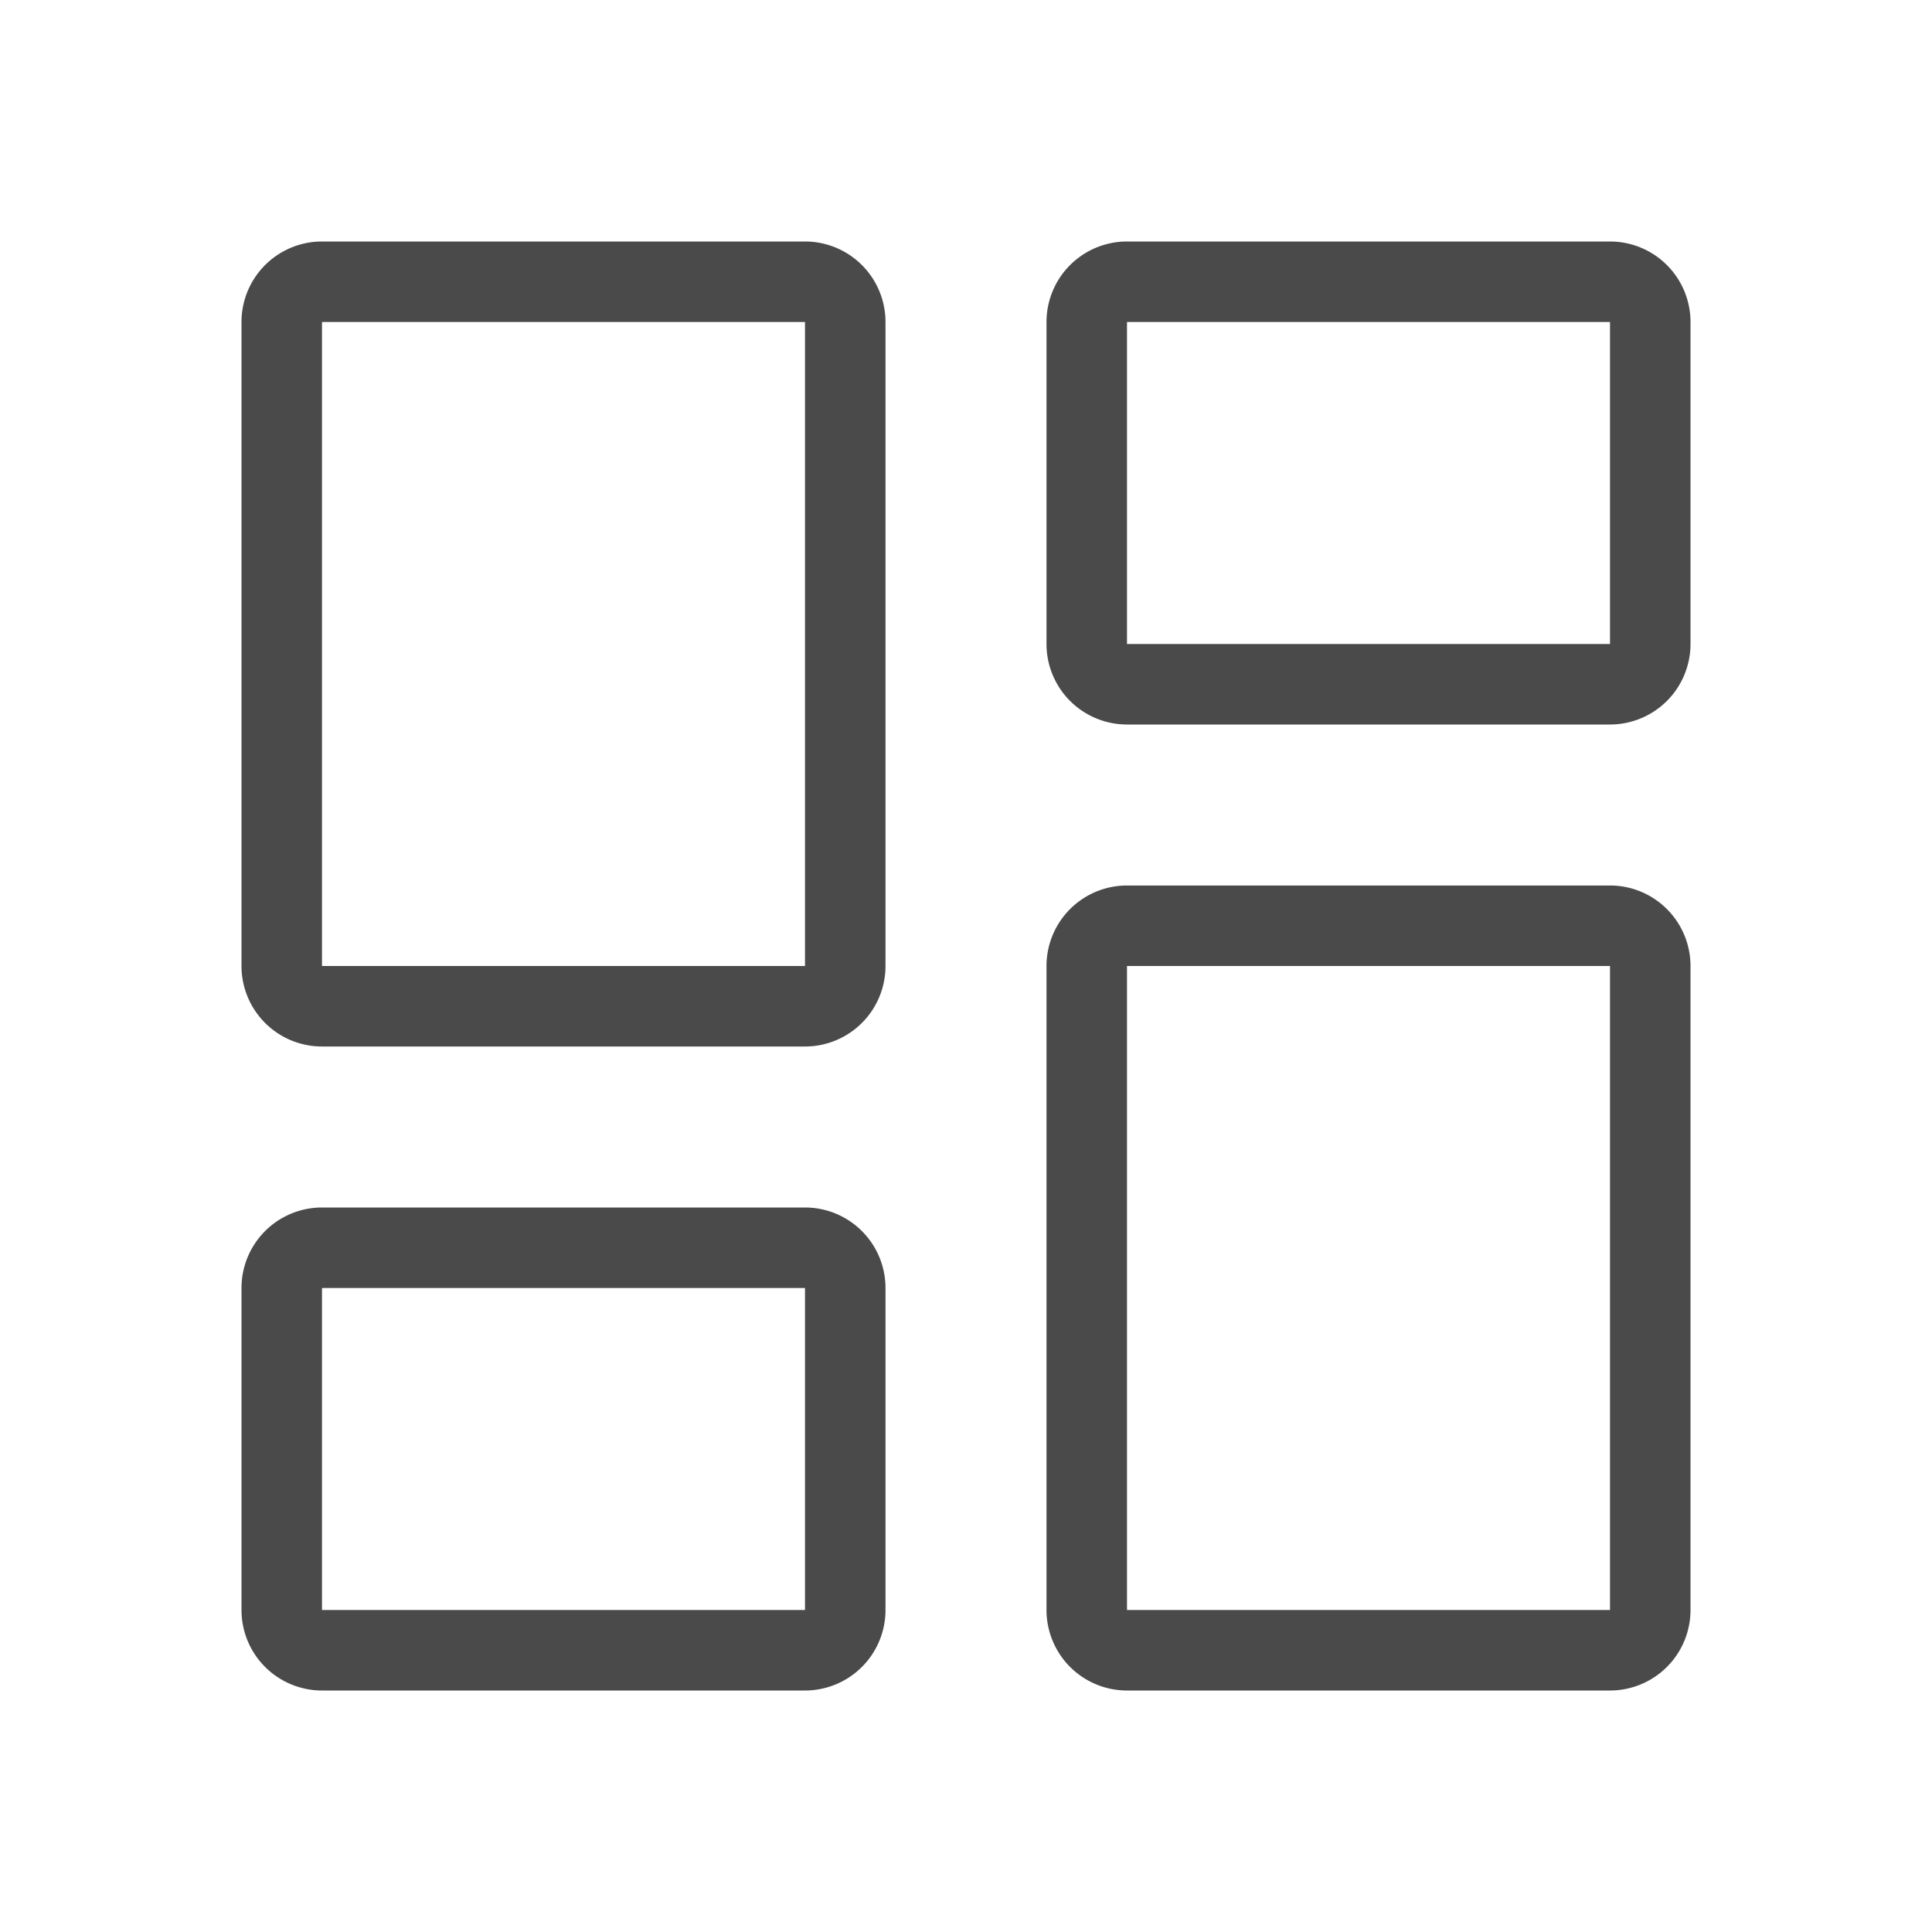 <svg xmlns="http://www.w3.org/2000/svg" width="24" height="24" viewBox="0 0 24 24">
  <path fill="#4A4A4A" fill-rule="evenodd" d="M4 3h6a1 1 0 0 1 1 1v8a1 1 0 0 1-1 1H4a1 1 0 0 1-1-1V4a1 1 0 0 1 1-1zm0 1v8h6V4H4zm10 7h6a1 1 0 0 1 1 1v8a1 1 0 0 1-1 1h-6a1 1 0 0 1-1-1v-8a1 1 0 0 1 1-1zm0 1v8h6v-8h-6zM4 15h6a1 1 0 0 1 1 1v4a1 1 0 0 1-1 1H4a1 1 0 0 1-1-1v-4a1 1 0 0 1 1-1zm0 1v4h6v-4H4zM14 3h6a1 1 0 0 1 1 1v4a1 1 0 0 1-1 1h-6a1 1 0 0 1-1-1V4a1 1 0 0 1 1-1zm0 1v4h6V4h-6z"/>
</svg>
